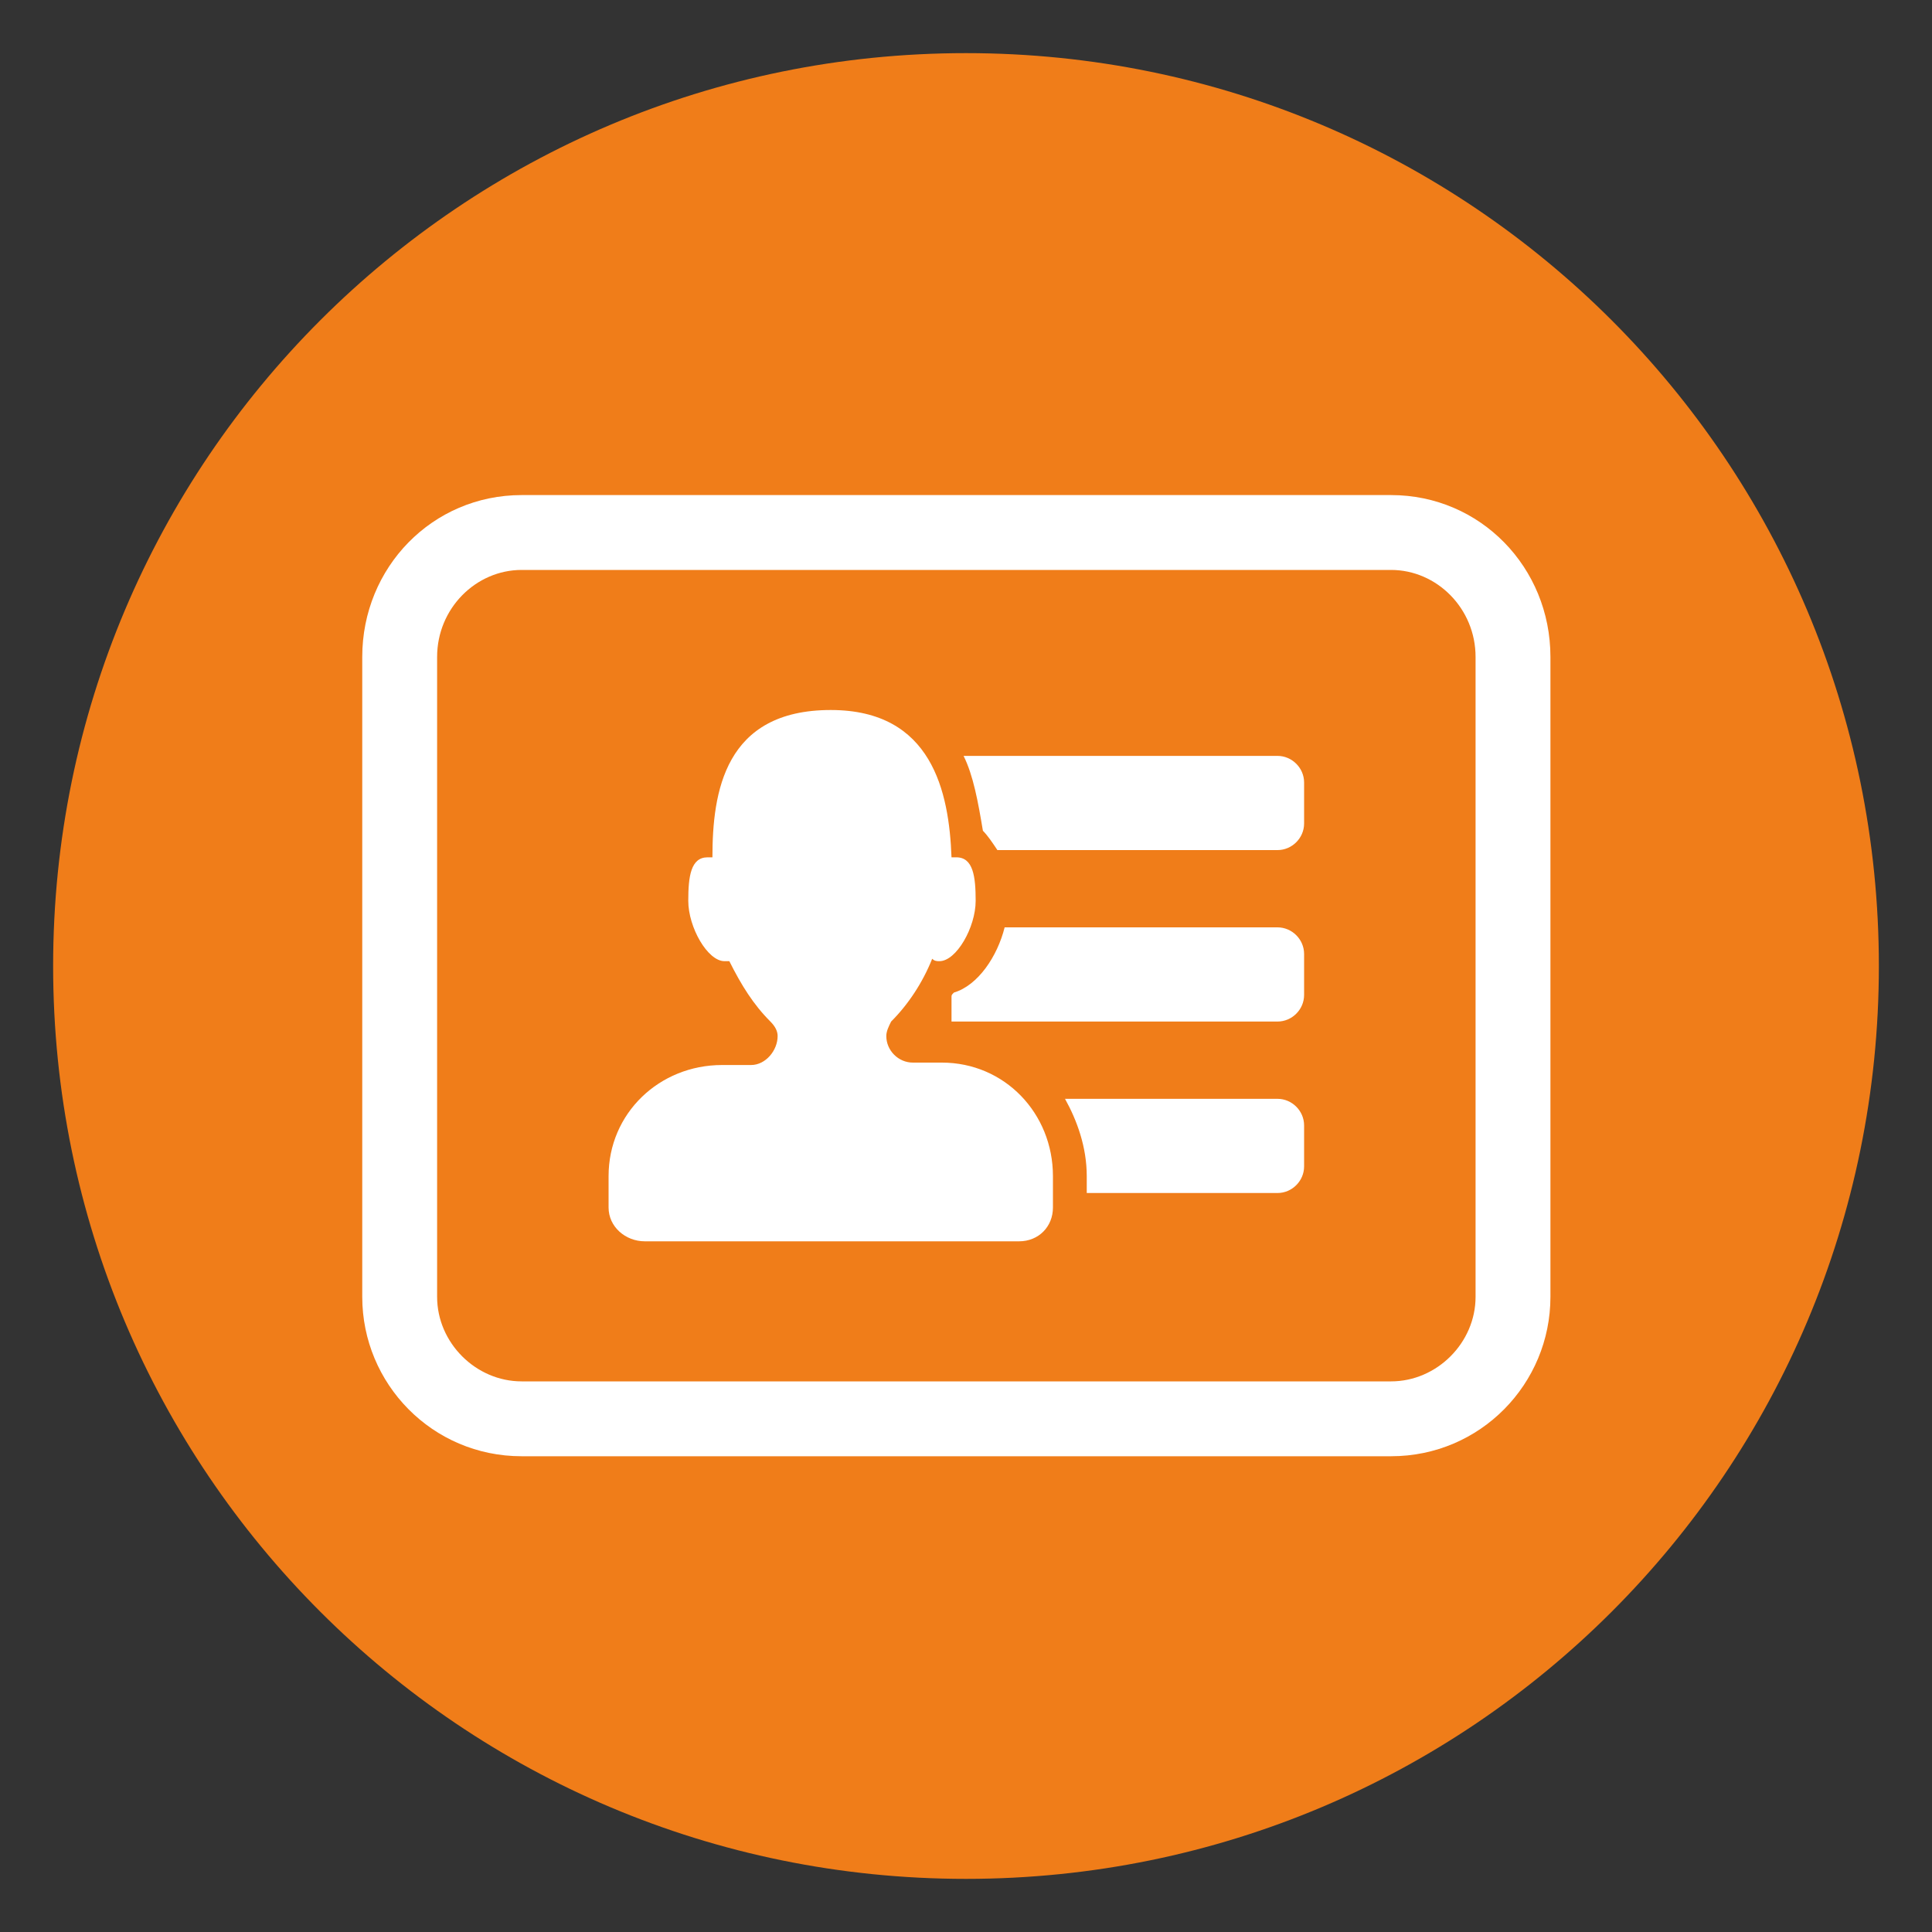 <?xml version="1.0" encoding="UTF-8"?>
<!DOCTYPE svg PUBLIC "-//W3C//DTD SVG 1.1//EN" "http://www.w3.org/Graphics/SVG/1.1/DTD/svg11.dtd">
<!-- Creator: CorelDRAW X8 -->
<svg xmlns="http://www.w3.org/2000/svg" xml:space="preserve" width="800px" height="800px" version="1.1" shape-rendering="geometricPrecision" text-rendering="geometricPrecision" image-rendering="optimizeQuality" fill-rule="evenodd" clip-rule="evenodd"
viewBox="0 0 800 800"
 xmlns:xlink="http://www.w3.org/1999/xlink">
 <rect x="0" y="0" width="800" height="800" fill="#333333" stroke="none"/>
 <g id="Ebene_x0020_1">
  <path fill="#F07D19" d="M400 22c209,0 378,169 378,378 0,209 -169,378 -378,378 -209,0 -378,-169 -378,-378 0,-209 169,-378 378,-378z"/>
  <g id="_1245098882352">
   <path fill="white" d="M390 440l-12 0c-6,0 -11,-5 -11,-11 0,-2 1,-4 2,-6 7,-7 13,-16 17,-26 1,1 2,1 3,1 7,0 15,-14 15,-25 0,-10 -1,-18 -8,-18 -1,0 -1,0 -2,0 -1,-27 -8,-61 -50,-61 -44,0 -49,34 -49,61 -1,0 -1,0 -2,0 -7,0 -8,8 -8,18 0,11 8,25 15,25 1,0 2,0 2,0 5,10 10,18 17,25 2,2 3,4 3,6 0,6 -5,12 -11,12l-12 0c-26,0 -47,20 -47,46l0 13c0,8 7,14 15,14l155 0c8,0 14,-6 14,-14l0 -13c0,-26 -20,-47 -46,-47z"/>
   <path fill="white" d="M529 313l-130 0c4,8 6,19 8,31 2,2 4,5 6,8l116 0c6,0 11,-5 11,-11l0 -17c0,-6 -5,-11 -11,-11z"/>
   <path fill="white" d="M529 384l-113 0c-3,12 -11,24 -21,27 -1,1 -1,1 -1,2l0 10 135 0c6,0 11,-5 11,-11l0 -17c0,-6 -5,-11 -11,-11z"/>
   <path fill="white" d="M529 455l-88 0c5,9 9,20 9,32l0 7 79 0c6,0 11,-5 11,-11l0 -17c0,-6 -5,-11 -11,-11z"/>
   <path fill="white" d="M576 205l-360 0c-37,0 -66,30 -66,67l0 265c0,36 29,66 66,66l360 0c37,0 66,-30 66,-66l0 -265c0,-37 -29,-67 -66,-67zm35 332c0,19 -16,35 -35,35l-360 0c-19,0 -35,-16 -35,-35l0 -265c0,-20 16,-36 35,-36l360 0c19,0 35,16 35,36l0 265z"/>
  </g>
 </g>
</svg>
